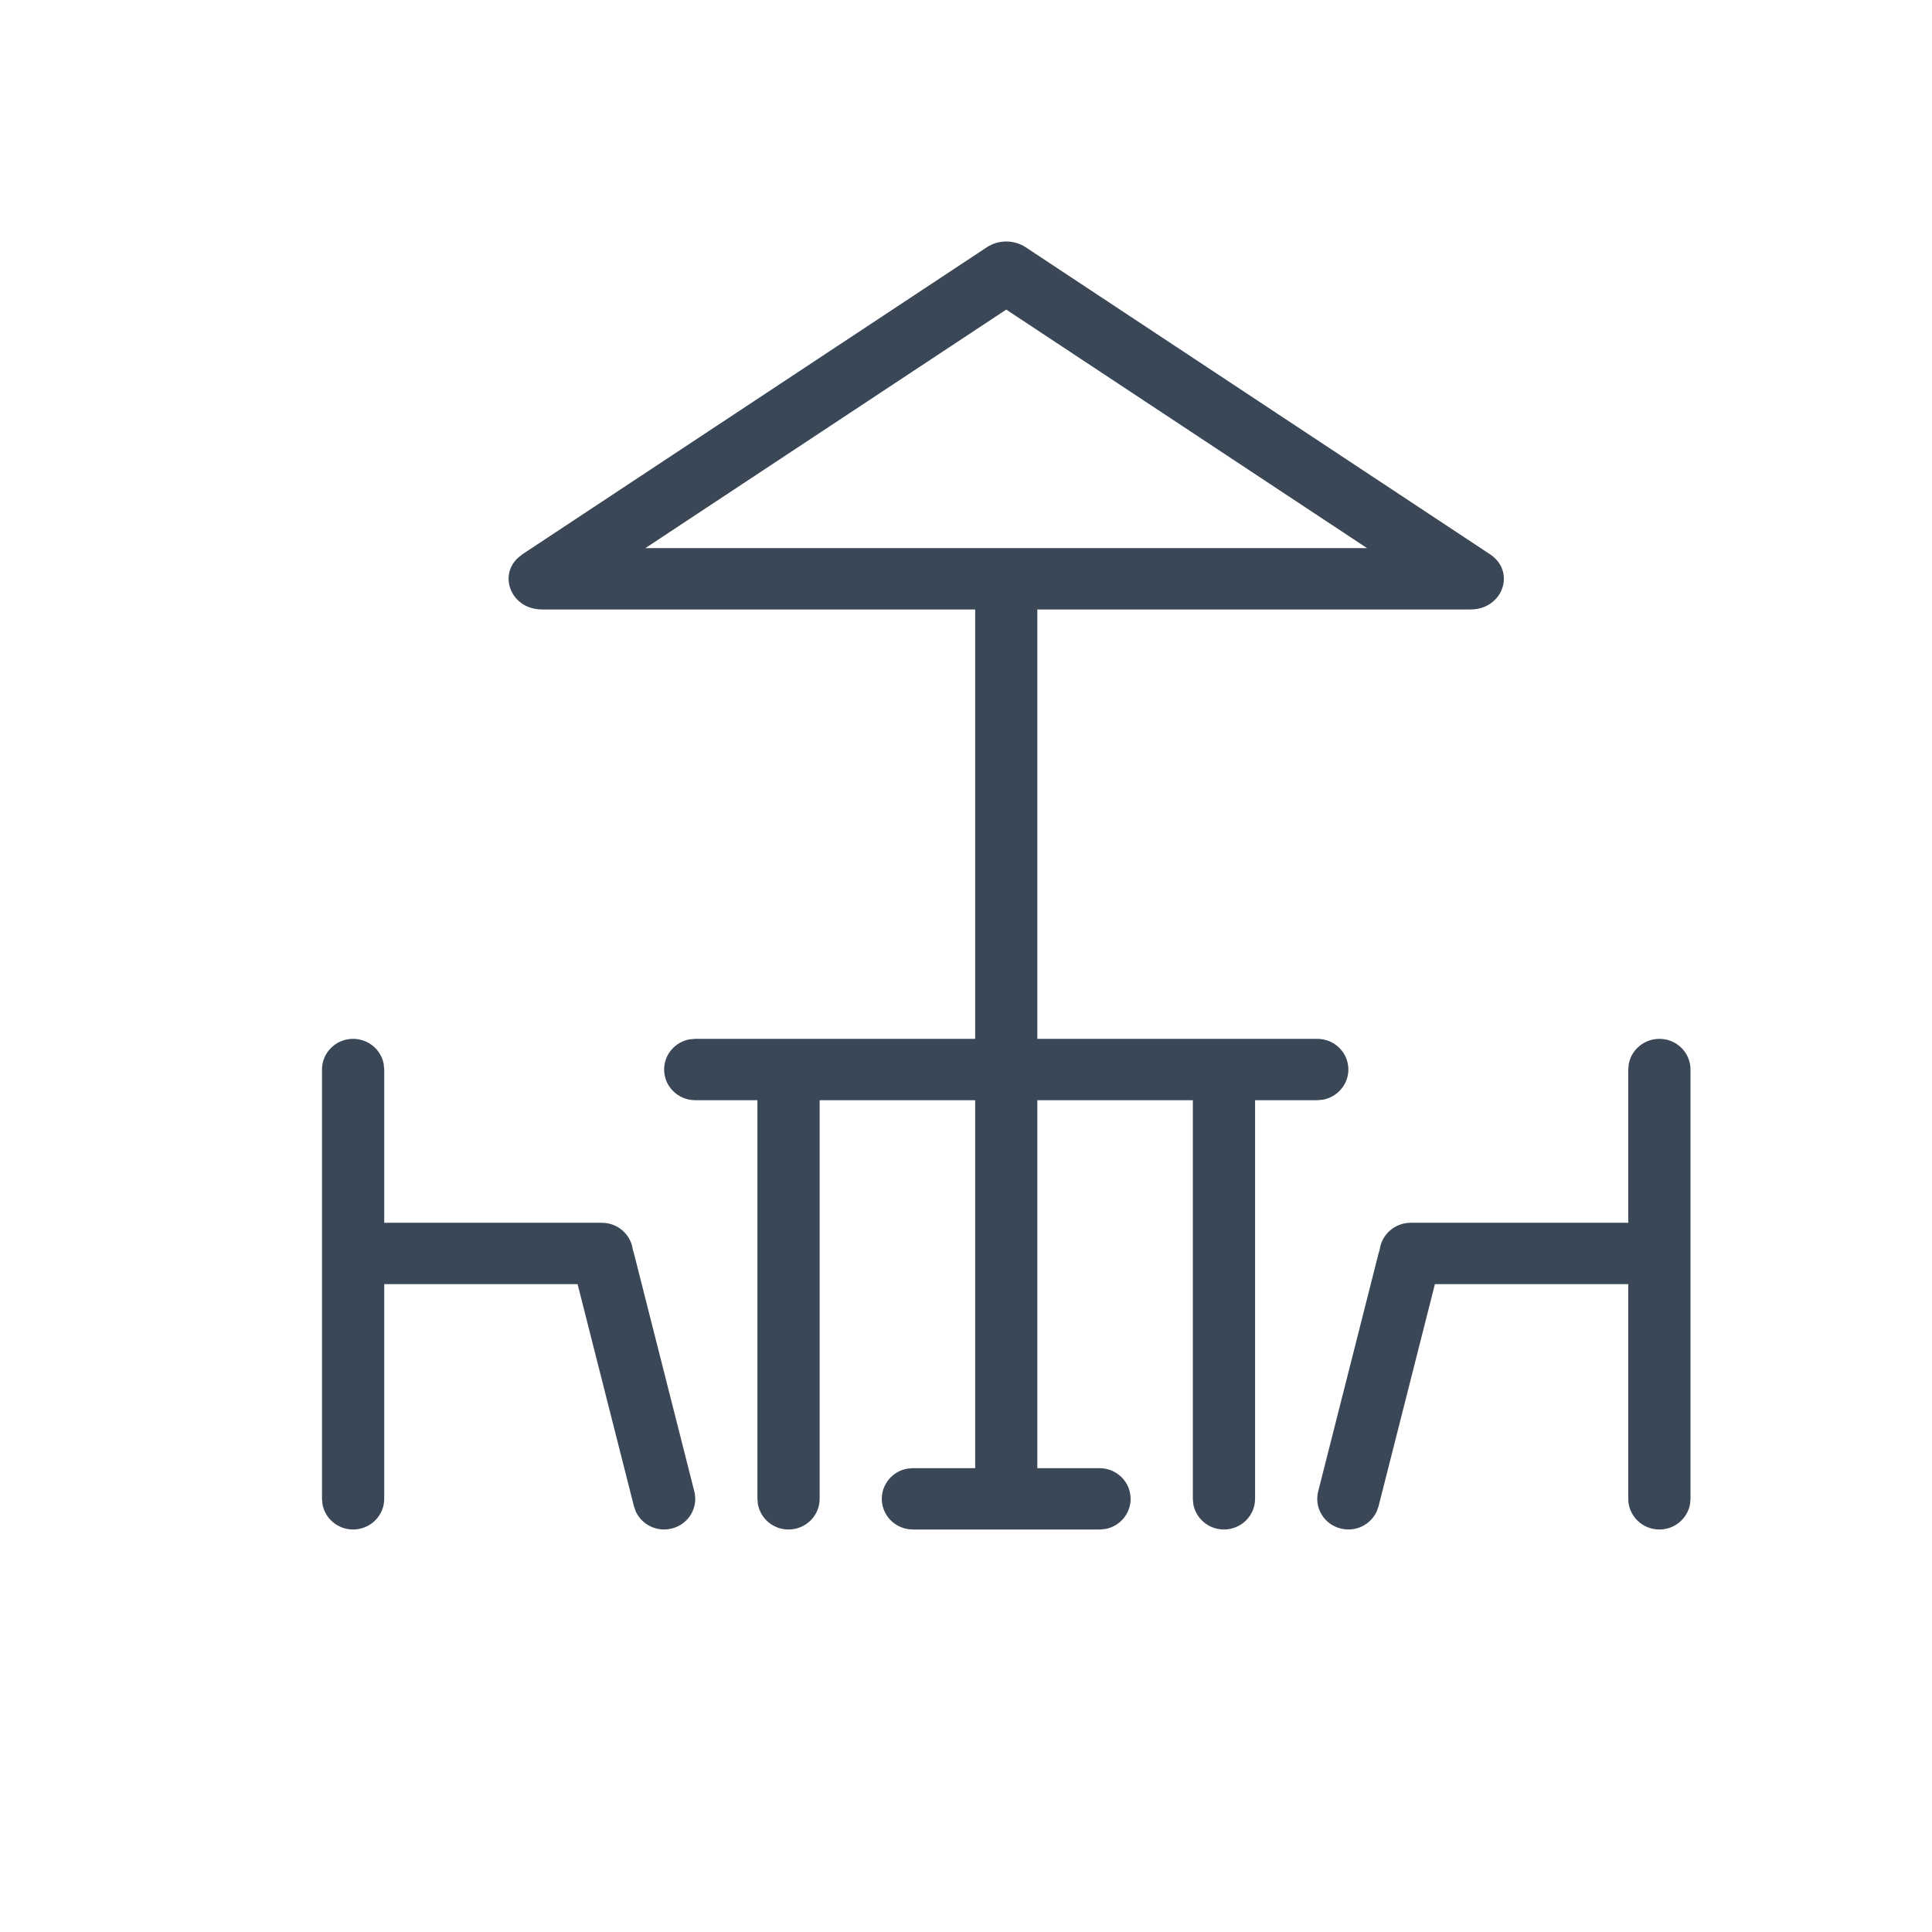 <svg width="24" height="24" viewBox="0 0 24 24" fill="none" xmlns="http://www.w3.org/2000/svg">
<path fill-rule="evenodd" clip-rule="evenodd" d="M12.886 7.571V12.905H16.364C16.577 12.905 16.75 13.075 16.75 13.286C16.75 13.473 16.613 13.628 16.433 13.661L16.364 13.667H15.591V18.619C15.591 18.829 15.418 19 15.204 19C15.015 19 14.857 18.865 14.824 18.687L14.818 18.619V13.667H12.886V18.238H13.659C13.872 18.238 14.045 18.409 14.045 18.619C14.045 18.806 13.909 18.962 13.729 18.994L13.659 19H11.341C11.127 19 10.954 18.829 10.954 18.619C10.954 18.432 11.091 18.276 11.271 18.244L11.341 18.238H12.114V13.667H10.182V18.619C10.182 18.829 10.009 19 9.795 19C9.606 19 9.448 18.865 9.415 18.687L9.409 18.619V13.667H8.636C8.423 13.667 8.25 13.496 8.25 13.286C8.25 13.099 8.387 12.943 8.567 12.911L8.636 12.905H12.114V7.571H6.733C6.356 7.571 6.187 7.158 6.435 6.929L6.49 6.885L12.258 3.072C12.402 2.976 12.598 2.976 12.742 3.072L18.509 6.885C18.835 7.101 18.669 7.571 18.267 7.571H12.886ZM4.386 12.905C4.576 12.905 4.734 13.04 4.766 13.217L4.773 13.286V15.19H7.477C7.674 15.19 7.837 15.336 7.861 15.524L7.875 15.57L8.625 18.527C8.677 18.731 8.551 18.938 8.344 18.988C8.16 19.034 7.973 18.941 7.898 18.776L7.875 18.711L7.175 15.952H4.773V18.619C4.773 18.829 4.6 19 4.386 19C4.197 19 4.039 18.865 4.006 18.687L4 18.619V13.286C4 13.075 4.173 12.905 4.386 12.905ZM20.614 12.905C20.827 12.905 21 13.075 21 13.286V18.619L20.994 18.687C20.961 18.865 20.803 19 20.614 19C20.4 19 20.227 18.829 20.227 18.619V15.952H17.825L17.125 18.711L17.102 18.776C17.026 18.941 16.84 19.034 16.656 18.988C16.449 18.938 16.323 18.731 16.375 18.527L17.125 15.57L17.139 15.524C17.163 15.336 17.326 15.19 17.523 15.19H20.227V13.286L20.233 13.217C20.266 13.04 20.424 12.905 20.614 12.905ZM12.5 3.846L8.017 6.809H16.982L12.5 3.846Z" fill="#3A4757"/>
</svg>